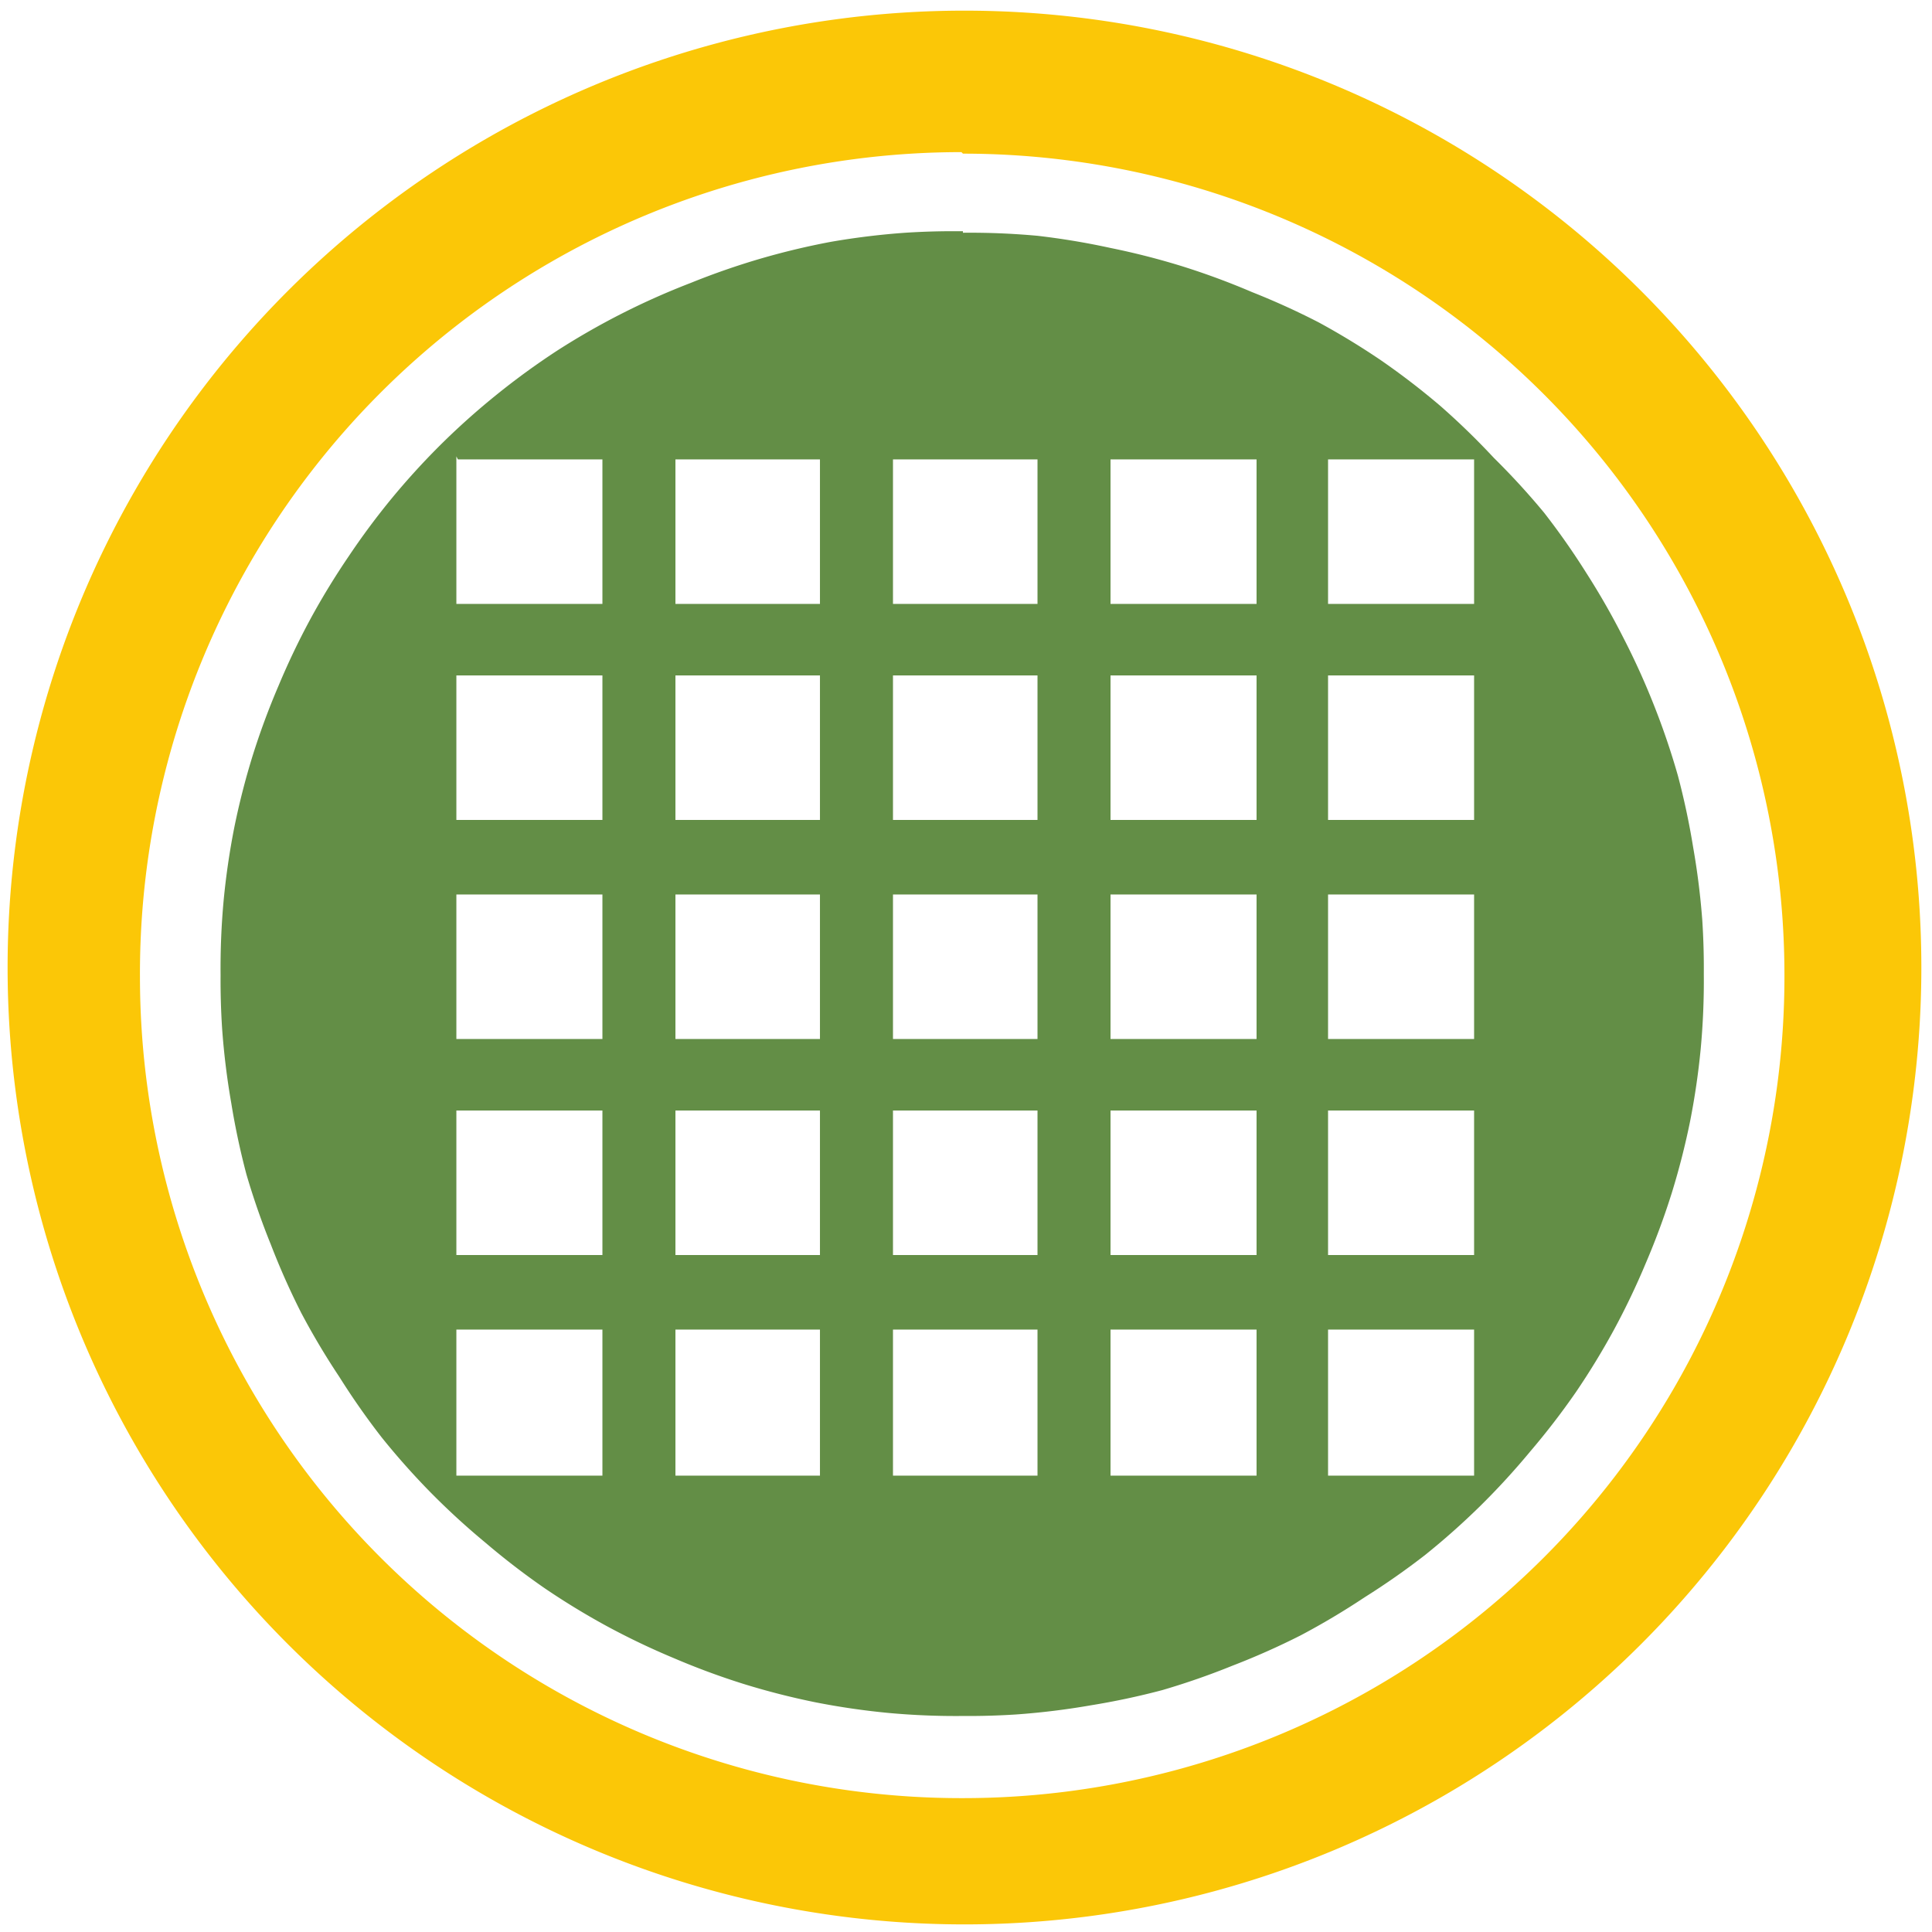<?xml version="1.0" encoding="UTF-8" standalone="no"?>
<svg
   xmlns:dc="http://purl.org/dc/elements/1.1/"
   xmlns:cc="http://creativecommons.org/ns#"
   xmlns:rdf="http://www.w3.org/1999/02/22-rdf-syntax-ns#"
   xmlns:svg="http://www.w3.org/2000/svg"
   xmlns="http://www.w3.org/2000/svg"
   xmlns:sodipodi="http://sodipodi.sourceforge.net/DTD/sodipodi-0.dtd"
   xmlns:inkscape="http://www.inkscape.org/namespaces/inkscape"
   width="48"
   height="48"
   viewBox="0 0 12.7 12.7"
   version="1.1"
   id="svg6"
   sodipodi:docname="apk-icon-editor.svg"
   inkscape:version="0.92.4 (5da689c313, 2019-01-14)">
  <defs
     id="defs10" />
  <sodipodi:namedview
     pagecolor="#ffffff"
     bordercolor="#666666"
     borderopacity="1"
     objecttolerance="10"
     gridtolerance="10"
     guidetolerance="10"
     inkscape:pageopacity="0"
     inkscape:pageshadow="2"
     inkscape:window-width="1087"
     inkscape:window-height="480"
     id="namedview8"
     showgrid="false"
     inkscape:zoom="4.9166667"
     inkscape:cx="2.1355932"
     inkscape:cy="24"
     inkscape:window-x="0"
     inkscape:window-y="25"
     inkscape:window-maximized="0"
     inkscape:current-layer="svg6" />
  <path
     d="M 6.31,1.52 A 4.87,4.87 0 0 0 5.95,1.53 4.87,4.87 0 0 0 5.46,1.59 4.87,4.87 0 0 0 5,1.7 4.87,4.87 0 0 0 4.54,1.86 4.87,4.87 0 0 0 4.09,2.06 4.87,4.87 0 0 0 3.67,2.3 4.87,4.87 0 0 0 3.27,2.59 4.87,4.87 0 0 0 2.91,2.91 4.87,4.87 0 0 0 2.58,3.27 4.87,4.87 0 0 0 2.29,3.66 4.87,4.87 0 0 0 2.04,4.07 4.87,4.87 0 0 0 1.83,4.51 4.87,4.87 0 0 0 1.66,4.97 4.87,4.87 0 0 0 1.54,5.44 4.87,4.87 0 0 0 1.47,5.92 4.87,4.87 0 0 0 1.45,6.41 a 4.87,4.87 0 0 0 0.01,0.35 4.87,4.87 0 0 0 0.06,0.49 4.87,4.87 0 0 0 0.1,0.47 4.87,4.87 0 0 0 0.16,0.46 4.87,4.87 0 0 0 0.2,0.45 4.87,4.87 0 0 0 0.25,0.42 4.87,4.87 0 0 0 0.28,0.4 4.87,4.87 0 0 0 0.32,0.36 4.87,4.87 0 0 0 0.36,0.33 4.87,4.87 0 0 0 0.39,0.3 4.87,4.87 0 0 0 0.41,0.25 4.87,4.87 0 0 0 0.44,0.21 4.87,4.87 0 0 0 0.46,0.17 4.87,4.87 0 0 0 0.47,0.12 4.87,4.87 0 0 0 0.48,0.07 4.87,4.87 0 0 0 0.49,0.02 4.87,4.87 0 0 0 0.35,-0.01 4.87,4.87 0 0 0 0.49,-0.06 4.87,4.87 0 0 0 0.47,-0.1 A 4.87,4.87 0 0 0 8.1,10.95 4.87,4.87 0 0 0 8.55,10.75 4.87,4.87 0 0 0 8.97,10.5 4.87,4.87 0 0 0 9.37,10.22 4.87,4.87 0 0 0 9.73,9.9 4.87,4.87 0 0 0 10.06,9.54 4.87,4.87 0 0 0 10.36,9.15 4.87,4.87 0 0 0 10.61,8.74 4.87,4.87 0 0 0 10.82,8.3 4.87,4.87 0 0 0 10.99,7.84 4.87,4.87 0 0 0 11.11,7.37 4.87,4.87 0 0 0 11.18,6.89 4.87,4.87 0 0 0 11.2,6.4 4.87,4.87 0 0 0 11.19,6.05 4.87,4.87 0 0 0 11.13,5.57 4.87,4.87 0 0 0 11.03,5.1 4.87,4.87 0 0 0 10.87,4.63 4.87,4.87 0 0 0 10.67,4.19 4.87,4.87 0 0 0 10.43,3.77 4.87,4.87 0 0 0 10.15,3.37 4.87,4.87 0 0 0 9.82,3.01 4.87,4.87 0 0 0 9.47,2.67 4.87,4.87 0 0 0 9.08,2.37 4.87,4.87 0 0 0 8.67,2.12 4.87,4.87 0 0 0 8.23,1.92 4.87,4.87 0 0 0 7.77,1.75 4.87,4.87 0 0 0 7.3,1.63 4.87,4.87 0 0 0 6.82,1.55 4.87,4.87 0 0 0 6.33,1.53 V 1.52 Z m -3.3,1.5 H 3.96 V 3.97 H 3 V 3 Z m 1.43,0 H 5.39 V 3.97 H 4.44 V 3 Z m 1.43,0 H 6.82 V 3.97 H 5.87 V 3 Z m 1.43,0 H 8.26 V 3.97 H 7.3 V 3 Z m 1.43,0 H 9.69 V 3.97 H 8.73 V 3 Z M 3,4.44 H 3.96 V 5.39 H 3 Z m 1.44,0 H 5.39 V 5.39 H 4.44 Z m 1.43,0 H 6.82 V 5.39 H 5.87 Z m 1.43,0 H 8.26 V 5.39 H 7.3 Z m 1.43,0 H 9.69 V 5.39 H 8.73 Z M 3,5.88 H 3.96 V 6.83 H 3 Z m 1.44,0 H 5.39 V 6.83 H 4.44 Z m 1.43,0 H 6.82 V 6.83 H 5.87 Z m 1.43,0 H 8.26 V 6.83 H 7.3 Z m 1.43,0 H 9.69 V 6.83 H 8.73 Z M 3,7.3 H 3.96 V 8.25 H 3 Z m 1.44,0 H 5.39 V 8.25 H 4.44 Z m 1.43,0 H 6.82 V 8.25 H 5.87 Z m 1.43,0 H 8.26 V 8.25 H 7.3 Z m 1.43,0 H 9.69 V 8.25 H 8.73 Z M 3,8.74 H 3.96 V 9.7 H 3 Z m 1.44,0 H 5.39 V 9.7 H 4.44 Z m 1.43,0 H 6.82 V 9.7 H 5.87 Z m 1.43,0 H 8.26 V 9.7 H 7.3 Z m 1.43,0 H 9.69 V 9.7 H 8.73 Z"
     id="path2"
     inkscape:connector-curvature="0"
     style="opacity:0.83;fill:#447821" />
  <path
     d="M 6.34,0.07 A 6.29,6.29 0 0 0 0.05,6.37 6.29,6.29 0 0 0 6.35,12.65 6.29,6.29 0 0 0 12.63,6.36 6.29,6.29 0 0 0 6.34,0.07 Z M 6.32,1 6.33,1.01 a 5.4,5.4 0 0 1 5.4,5.4 5.4,5.4 0 0 1 -5.4,5.41 A 5.4,5.4 0 0 1 0.92,6.42 5.4,5.4 0 0 1 6.32,1 Z"
     id="path4"
     inkscape:connector-curvature="0"
     style="fill:#fbc707" />
</svg>
